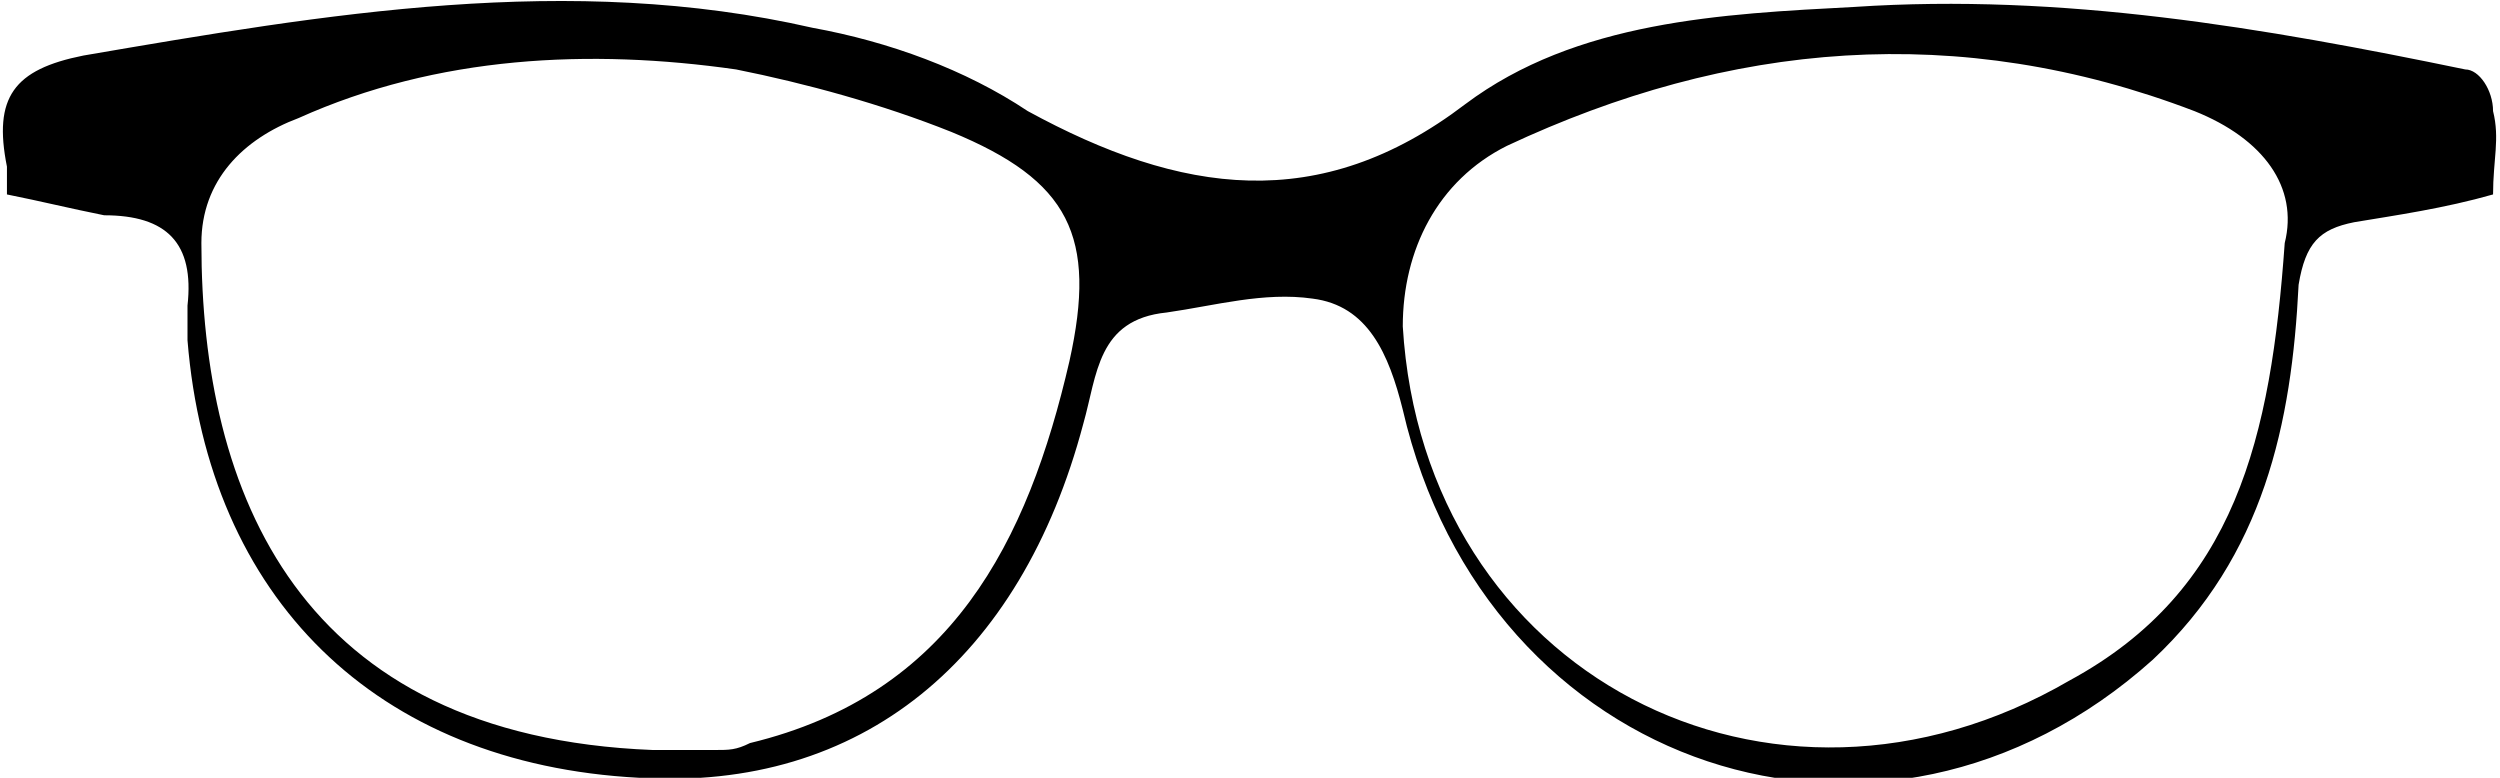 <?xml version="1.0" encoding="utf-8"?>
<!-- Generator: Adobe Illustrator 19.1.0, SVG Export Plug-In . SVG Version: 6.00 Build 0)  -->
<svg version="1.1" id="Layer_1" xmlns="http://www.w3.org/2000/svg" xmlns:xlink="http://www.w3.org/1999/xlink" x="0px" y="0px"
	 viewBox="0 0 36 11.2" enable-background="new 0 0 36 11.2" xml:space="preserve">
<path d="M0.1,2.8c0-0.2,0-0.3,0-0.4C-0.1,1.4,0.2,1,1.2,0.8c3.5-0.6,7-1.2,10.5-0.4c1.1,0.2,2.2,0.6,3.1,1.2
	c2.2,1.2,4.2,1.5,6.3-0.1c1.6-1.2,3.7-1.3,5.6-1.4c3-0.2,5.9,0.3,8.8,0.9c0.2,0,0.4,0.3,0.4,0.6c0.1,0.4,0,0.7,0,1.2
	c-0.7,0.2-1.4,0.3-2,0.4c-0.5,0.1-0.7,0.3-0.8,0.9c-0.1,2-0.5,3.9-2.1,5.4c-3.9,3.5-9.6,1.6-10.8-3.6c-0.2-0.8-0.5-1.5-1.3-1.6
	c-0.7-0.1-1.4,0.1-2.1,0.2c-1,0.1-1,0.9-1.2,1.6c-0.9,3.4-3.2,5.3-6.4,5.1C5.4,11,3,8.6,2.7,4.9c0-0.2,0-0.3,0-0.5
	c0.1-0.9-0.3-1.3-1.2-1.3C1,3,0.6,2.9,0.1,2.8z M9.4,10.8c0.3,0,0.6,0,0.9,0c0.2,0,0.3,0,0.5-0.1c2.9-0.7,4-2.9,4.6-5.5
	c0.4-1.8,0-2.6-1.7-3.3c-1-0.4-2.1-0.7-3.1-0.9C8.5,0.7,6.3,0.8,4.3,1.7C3.5,2,2.9,2.6,2.9,3.5C2.9,7.1,4.3,10.6,9.4,10.8z
	 M32.9,3.5c0.2-0.8-0.3-1.5-1.3-1.9c-3.4-1.3-6.7-1-9.9,0.5c-1,0.5-1.5,1.5-1.5,2.6c0.3,5,5.3,7.6,9.6,5.1
	C32.2,8.5,32.7,6.3,32.9,3.5z"/>
</svg>
